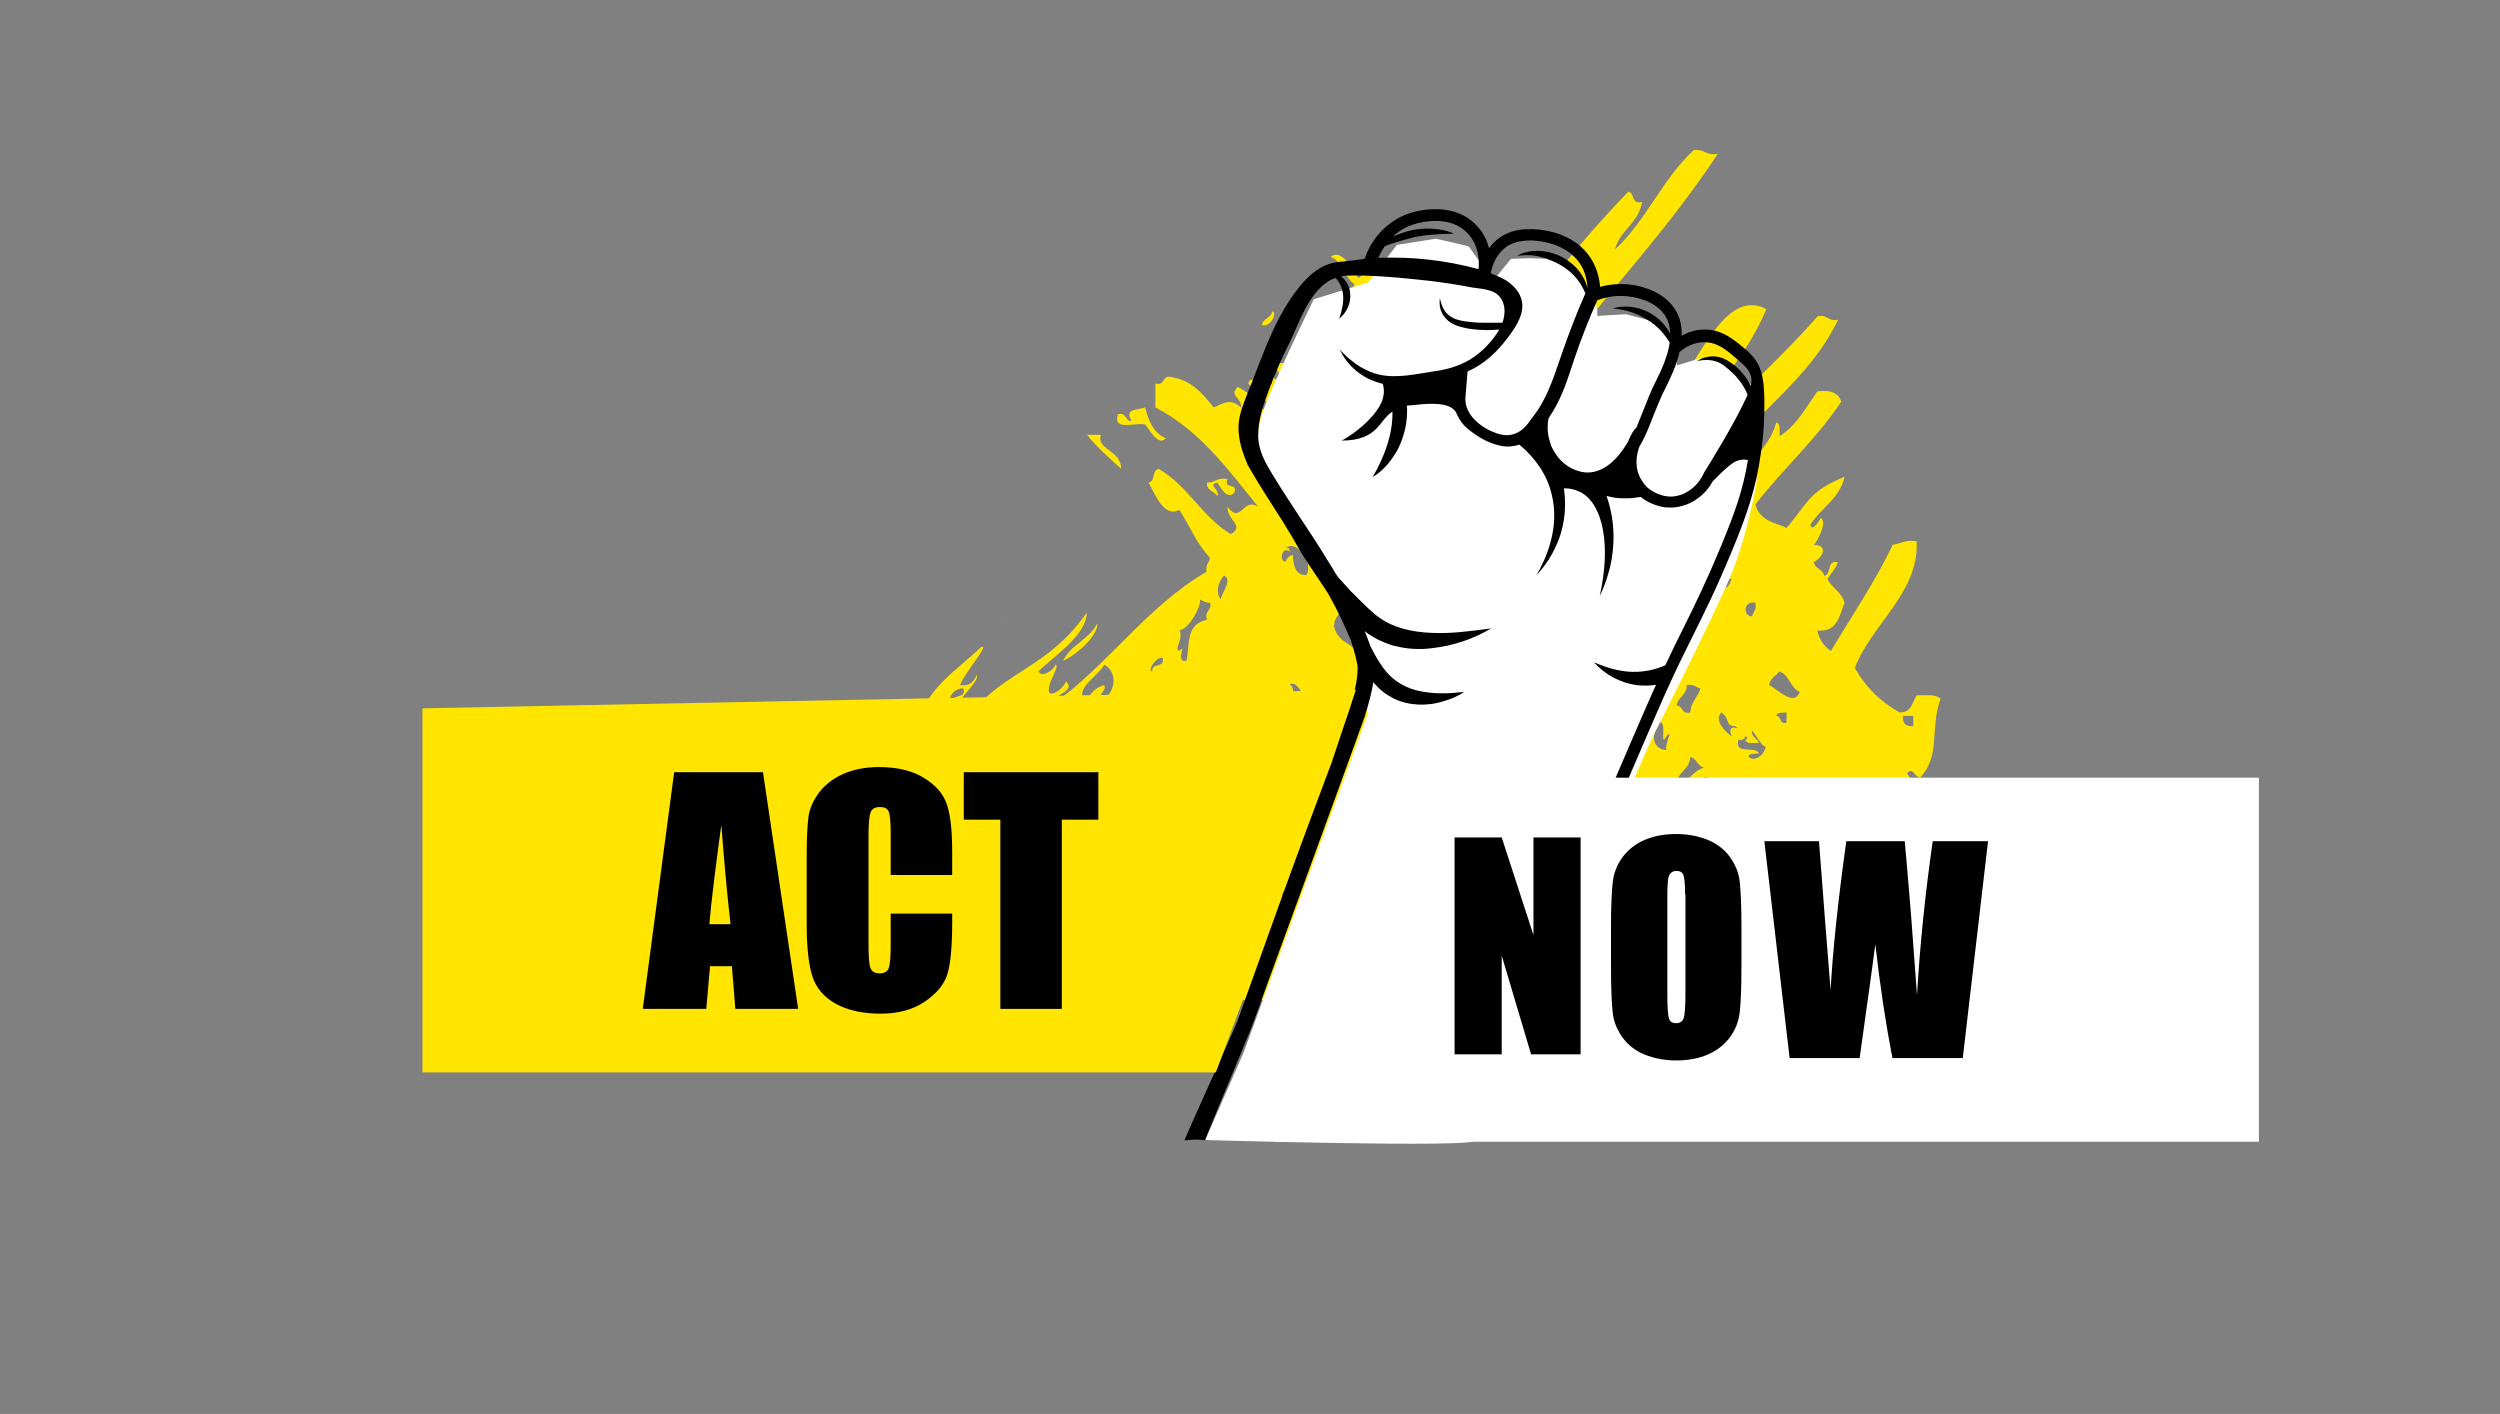 <?xml version="1.0" encoding="utf-8"?>
<!-- Generator: Adobe Illustrator 25.2.2, SVG Export Plug-In . SVG Version: 6.00 Build 0)  -->
<svg version="1.1" id="Layer_1" xmlns="http://www.w3.org/2000/svg" xmlns:xlink="http://www.w3.org/1999/xlink" x="0px" y="0px"
	 viewBox="0 0 732 414" style="enable-background:new 0 0 732 414;" xml:space="preserve">
<rect x="0" y="0" width="732" height="414" fill="#808080" stroke="none"/>
<style type="text/css">
	.st0{fill-rule:evenodd;clip-rule:evenodd;fill:#FFE500;}
	.st1{fill-rule:evenodd;clip-rule:evenodd;fill:#FFFFFF;}
	.st2{fill:#FFE500;}
	.st3{fill:none;stroke:#000000;stroke-miterlimit:10;}
	.st4{fill:#FFFFFF;}
</style>
<g>
	<path class="st0" d="M437.7,91.2c2.1-0.5,1.9,1.4,2,3c-0.8-0.2-1-1-2-1C437.7,92.5,437.7,91.8,437.7,91.2z"/>
	<path class="st0" d="M335.3,119.3c1,4,2.5,7.5,6,9c-2,2.6-4.7-2.5-6-4c-3-0.7-9.5,2.1-8-3c2.7-0.7,2,2,4,2
		C329.3,119.6,332.4,120.2,335.3,119.3z"/>
	<path class="st0" d="M397.6,77.1c0.2,0,0.4,0,0.6,0C398,77,397.8,77,397.6,77.1z M562.2,227.7c6.1-6.4,2.8-14.3,6-23.1
		c-1.3-1.4-4.4-1-7-1c-1.3,2.1-1.6,5.1-5,5c-5.6-3.1-10-7.5-13.1-13c4.9-13,18.8-21.9,18.1-37.1c-3.2-0.6-4.7,0.7-7,1
		c-5.3,11.1-12,20.8-18.1,31.1c-2-1.3-3.4-3.3-4-6c5.9,0.6,6.4-4.3,8-8c-0.8-3.2-3.7-4.4-5-7c0.9-1.8,2.4-2.9,3-5
		c-3.4-0.7-1.7,3.7-4,4c-0.3-2-2.7-2-3-4c3.6-2.2,3.5-5.2,0-5c1.2-1.5,4-6.7,2-8c-0.3,0.9-2.7,4.4-3,2c3.1-4.9,8.5-7.5,10-14
		c-10.7,4.4-10.6,7.6-17.1,15.1c-0.4-1.2-7.8-1.3-9-7c8-10.4,17.8-19,25.1-30.1c-0.8-2.6-3.2-3.5-7-3c-3.3,4.7-6.1,10-11,13.1
		c-0.2-1.5,0.4-3.7-1-4c-2.2,7.9-8.6,11.5-12,18.1c-2-1.7-4.7-2.7-5-6c10.9-14.9,26.8-24.8,35.1-42.2c-3.1,0.7-3-1.7-6-1
		c-13.7,15.7-30.2,28.7-42.1,46.2c0-1.3-1.8-0.9-2-2c2.7-4.7,11.6-11.8,13-17.1c-3.9,3.2-8.4,11-12,11c9.4-13.4,21.4-24.1,28.1-40.2
		c-14.9-7.7-22.5,26.2-33.1,28.1c-0.6,3.8-2.7,6.7-3,8c-4.9-2.7-0.4-3-6-3c1.1-1.6,6-4.6,3-7c-1.7,2-2.7,4.7-6,5
		c-3.4-2.1,0.5-3.8-1-5c-0.9,3.4-1.9,0.5-5,1c-0.7-7-7.2-8.2-9-14.1C472.4,84,489.2,66,503,45c-3.1,0.7-3.8-1.1-6.2-1.1
		c-0.3,0-0.5,0-0.9,0.1c-9.1,8.3-14,20.8-23.1,29.1c1.6-5.8,7-7.7,8-14c-3.2,0.9-2.1-2.6-4-3c-5.2,5.3-17.8,19.1-23.1,27.1
		c-3.8,5.7-4.3,13.4-12,6c1.2-6.6-5.5-2.7-3-7c-2.9,3.3-7.2-4.8-6-2c4.2,6.1,9.4,9.6,11,16.1c-2.3,0.3-1.1-2.9-3-3
		c-2.1,4,0.5,4.6,2,5c-0.9,2.5-2.3,4.4-6,4c-2.3-3.8-6-11.4-10-10c4.9,4.4,7.3,6.5,11,13c-3.5,5.7-6.9,6.7-11,1
		c-0.6-2.7,4.5-4.7,2-6c-1.3,1.7-2.1,4-5,4c-2.4-7.3-13.3-8.1-11-17.1c-7,2.5-10.1-9.4-14.5-10c1,0.6,0.8,4.6-0.6,4
		c-1.6-2.4-4.8-8.6-8-6c3.6,1.4,4,6.1,7,8c-3.8,9.2-12.5,10.6-16.1,18.1c1.5,3.6,5.3,4.7,6,9c-1.4,0.6-0.1,3.9-2,4
		c1.8-6.5-7.8-1.5-6-8h-5c-0.4,2.4,1.8,2.2,1,5c-2.3,0.3-1.1-2.9-3-3c-2,2,0.4,2,1,4c-1.5,0.5-2.5,1.5-4,2c-0.3-0.9-2-5.1-3-2
		c3.8,4.6,9.4,7.3,11,14c-5.5-3.5-8-10.1-14.1-13c-2.7,2.6,1.2,3,1,6c-3.1-2.6-4.7-1.5-8,0c-3.3-4-6.5-8.2-13.1-9c-2,0-1.3,2.7-4,2
		v7c13,6.7,21.3,18.2,30.1,29.1c-4.5-3-4.9,5.3-9,0c-0.1,4,5.2,5.5,1,8c-8.4-5-12.6-14.2-21.1-19.1c-2.1,0.3-0.9,3.7-3,4
		c1.9,3.4,4.5,10.4,9,8c3.6,5.5,4.4,8.8,9,14.1c-0.3,1.4-1.4,1.9-1,4c-17.7,10.3-29.1,27.6-45.2,38.9c0.1-3.1,7.2-3.9,4-6.8
		c-0.4,1.7-4.3,4.9-5,3c-0.3-3,3.3-7.3,2-8c-0.3,1.5-4.2,4.3-5,2c5-4.7,14.1-10.7,14.1-17.1c-13.5,19.5-30.5,17.4-38.1,38.1
		c4.6-3.4,5.1-11,11-13c-2.8,6.2-8.5,9.6-10,17.1c5.8-2.2,5-11,11-13c0.3,2.7,2.6,3.4,5,4c1.1-2.6,3.1-4.3,6-5
		c-4.5,4.2-9.4,13.3-14,14c0.9-4.1,6.1-5.8,4-10c-10.9,10.6-1.5,19.9,8,25.1c2.1-1.4,8.4-9.5,13-8c-4.2,2.5-8.2,5.2-10,10
		c3.5,4.5,10.5,8,15.1,14c-2.2,6.3,6.5,11.1,12.1,10c0.3,2.3-2.9,1.1-3,3c5.7,2,12.2,3.2,12.1,11c-3.5,4.6-9.1,10.3-9.2,16.1h26
		c-0.1-1,0-2,0.3-3c2.7-0.7,2,2,4,2c-0.3,0.4-0.6,0.7-0.8,1h20.6c3.1-3.8,6.5-7,9.4-5c1.2-1.5,0.9-4.5,4-4c-1.1,3.5-3.4,6.8-7,5
		c-0.5,0.9-1.5,2.3-2.7,4h24.8c1.8-1.8,3.5-3.5,5-5c0.9,1.9,2.1,3.5,3.4,5h17.1c0.8-1,2.6-1.9,2.6-3c2,0.9,0,1.8-1.2,3h18.9
		c0.2-0.3,0.3-0.7,0.4-1c1.5-0.1,2.5,0.3,3.3,1h81.4c3.1-5,5.5-10.1,9.7-13.1c-0.3,1.8-5.3,3.9-2,6c6.3-3.7,14.1-15.7,12-21.1
		c-0.9,2.8-2.9,4.5-7,4c-0.6-7.4-8.3-7.8-9-15.1c3.8-0.2,5.1-2.9,7-5c-4.1,2.3-5.8-1.7-7-5c1.9-2.1,3.6-4.5,7-5c1.4,0.3,1.1,2.2,2,3
		c11.7,2.7,8-10.8,5-15.1C560.2,224.6,560.2,227.1,562.2,227.7z M299.2,219.6C297.1,216.4,304.2,214.8,299.2,219.6L299.2,219.6z
		 M301.2,222.6C297.7,217.9,306.3,218.6,301.2,222.6L301.2,222.6z M305.8,208c0-1.3-1.6-3.1-0.5-3.5c1.5,0.1,0.9,2.2,2.6,2.1
		C307.2,207.1,306.5,207.6,305.8,208z M323.3,204.6c-3-0.7,1-2.2,0-4c-2.6,0.8-4.3,2.4-5,5c-4.6-3.7,3.4-7.5,5-11
		C327.2,196.7,326.7,202.3,323.3,204.6z M337.4,196.6c-1.6-0.1,1-4.3,3-4C341.2,195.8,337.1,193.9,337.4,196.6z M344.4,216.6
		c-0.8-0.2-1-1-2-1c0.2-0.8,1-1,1-2c0.8,0.2,1,1,2,1C345.2,215.4,344.4,215.6,344.4,216.6z M345.4,190.5c-1.9-0.1,1.2-3.4,0-6
		c2.5-0.1,6.3-6.7,6-9c0.8,0.5,1.6,1,3,1c0.4,2.4-1.8,2.2-1,5c-6.4,1.2-5,7.6-6,12C343.7,194,347.8,188,345.4,190.5z M350.4,292.9
		c-2.4-2.1,2.5-5.5,4-7C357,288.2,350,289.4,350.4,292.9z M357.4,175.5c-1.4-2-1-4.7,1-7C361,169.8,357.7,173.6,357.4,175.5z
		 M361.4,244.7c0.1-2.6,1.5-3.9,4-4C365,243,363.7,244.3,361.4,244.7z M366.5,239.7c-2.2,0.5-1.4-1.9-3-2
		C363.9,235.2,367.3,237.6,366.5,239.7z M377.5,161.4c0.2-0.9-0.4-1-1-1c3.4-2.5,8.2,4.7,6,8c-3.3,0-3.8-2.8-4-6
		c-0.9,0.4-1.8,0.9-2,2C374.6,164.8,375,159.9,377.5,161.4z M377.5,133.3c0.8,1.6,3.2,1.5,3,4C379,136.5,377.3,135.8,377.5,133.3z
		 M374.5,226.7c3.4,0.9,0.9,2.2,0,4C371.5,230,375.5,228.5,374.5,226.7z M376.5,262.8c-3.1-1,1.2-2.7,1-4
		C380.6,259.8,376.4,261.5,376.5,262.8z M377.5,253.8c-2.5-0.4-0.1-3.9,2-3C379.2,252.1,377.7,252.3,377.5,253.8z M375.5,233.7
		c0.1-2.6,1.5-3.9,4-4c-1.7,3.8,0.6,1.6,1,5C377.4,235.8,377.9,235.2,375.5,233.7z M379.5,209.6c-1.9,2.2-5.6-2.3-6-5
		c1.4-1,4.8-4.1,4,1c1.6,0.5,1.6-5.5,0-5c2.4-2.3,5.1,5.7,5,4C386.9,209,373.5,207.7,379.5,209.6z M384.5,134.3
		c-4.2-1.2-6.3-4.4-7-9c0.8-0.2,1,0.4,1,1C381,126.6,387.5,128.8,384.5,134.3z M543.1,233.7c-1.3-0.4-1.6-1.8-3-2
		C540.5,229.2,544,231.6,543.1,233.7z M534.1,233.7c2.1,1.2,3.9,2.8,6,4c0.7,4.3-1.2,6.2-3,8c-2.6-1.4-4-4-7-5
		C529.9,236.8,534.7,238,534.1,233.7z M514,176.5c0.4,2.1-0.7,2.7-1,4C510.1,180.3,510.6,175.7,514,176.5z M507,169.4
		c-1.9,7.3-7.7-1.4-9-4C502.4,162,501.5,170.8,507,169.4z M499,141.3c2.7,1.5,4.5,3.9,3,7c-2.9-0.8-5.1-2.3-6-5
		C496.8,142.5,498.7,142.8,499,141.3z M493.9,200.6c2.1-0.4,2.7,0.7,4,1c-0.8,2.5-2.8,4-3,7c-2.7,0.7-2-2-4-2
		C491.3,204,493.9,203.6,493.9,200.6z M487.9,192.5c2.6,0.1,2,3.4,2,6c-1.8-0.9-1.7-3.7-4-4C486.2,193.5,487.9,193.9,487.9,192.5z
		 M480.9,145.4C486.8,146.7,477.3,150.1,480.9,145.4L480.9,145.4z M480.9,209.6c-1.7-0.4-1.9,0.8-2,2c-2.6-0.1-2.4-3.7-1-5
		C480.1,206.4,481.1,207.4,480.9,209.6z M481.9,213.6c-0.9-0.2-0.9,0.4-1,1c-1.2-0.2-0.9-1.8-1-3
		C481.6,211.2,481.8,212.4,481.9,213.6z M477.9,203.6c-0.4,1.6-3.2,0.9-2,4c-2.4,0.4-2.2-1.8-5-1c0.8-2.8-1.4-2.6-1-5
		C473.8,197.9,473.8,204.3,477.9,203.6z M470.9,220.6c-2.9-3.1-6.8-5.2-8-10c4.3,4.4,11.3,6.1,12.1,14c-4,0.3-2.1-5.2-4-7
		C469.4,218.1,471.3,218.9,470.9,220.6z M467.8,230.7c-3.2-0.1-2.2-4.5-4-6C465,223.4,470.3,227.7,467.8,230.7z M468.9,134.3
		c1.8,0.1,2.1-1.2,4-1c0.1,1.8-1.2,2.1-1,4c-1.6,0.3-1.7-1-3-1V134.3z M462.8,124.3c3.1-0.7,1.9,2.8,5,2c-0.6,2.4-1.3,4.7-4,5
		C463.1,129.1,460.8,126.3,462.8,124.3z M462.8,145.4c-0.4-2.1,0.7-2.7,1-4c-4,1.7-8.5-1.3-9-6c2.7,2.7,2.5-2.6,6-2
		C461.6,136.8,470.7,142.7,462.8,145.4z M453.8,161.4c-2.8-0.8-2.6,1.4-5,1c0.2-1.7-5.7-4-1-4v2c2.3-0.3,2.2-3.1,4-4
		c0.3-2-2.9,0.2-3,1c-2.4-0.3,1.2-2.7,1-4c1.9,2,3.7,0.3,6,0C454.9,155.8,453.5,157.7,453.8,161.4z M448.8,210.6
		c-2.6-1.3-3.1-3.3-2-6C449.1,205.1,450.9,208.5,448.8,210.6z M445.8,156.4c-5.4,0.5-3.4-2.5-3-6c1.2,0.3,6.2-0.2,3-1
		c-0.4-1.7,3.7,0.1,4,1C449.8,153.4,444.6,150.3,445.8,156.4z M438.7,169.4c-1.3,0.1,2.4-5.7,4-3
		C441.8,167.8,440.1,168.4,438.7,169.4z M440.7,169.4C446.6,170.8,437.1,174.2,440.7,169.4L440.7,169.4z M425.7,251.8
		c2.1-3.7,4.5-4.7,8-3c-1.2,1.5-0.9,4.5-4,4C432.3,248.3,428.6,251.3,425.7,251.8z M427.7,184.5c0.8-0.2,0.9,0.4,1,1
		c2.7,1.9-2.3-1.4-2,2c-1.2-0.2-0.9-1.8-1-3C426.6,185.1,427.5,185.7,427.7,184.5z M425.7,174.5c0.9-1.5,1.5-3.2,4-3
		C429.1,173.4,429.5,176.9,425.7,174.5z M431.7,181.5c-0.3-2.3,2.9-1.1,3-3C437.3,179.5,433.6,184.6,431.7,181.5z M434.7,166.4
		c0.2-1.2-0.2-1.8-1-2c0.8-0.8,3.5-0.7,5,0C438.5,166.2,437,166.7,434.7,166.4z M437.7,183.5c2.5,0.2,0.3,3.4,0,4
		C434.7,186.9,438.7,185.4,437.7,183.5z M443.8,117.3c3.2-0.9,2.1,2.6,4,3c2.7-0.9-0.8-3.7-2-4c1-3.1,2.7,1.2,4,1
		c-1.6-3.5-2.3-4.7,1-7c4.3-0.2,4.1,3.3,8,1c0.1,5.7,4.6,9.7,2,15.1c-4.5-1.5-5.5-6.5-10-8c4.1,4.9,9.1,10.4,3,16.1
		C452.6,130.3,437.8,125.3,443.8,117.3z M444.8,141.3c-0.9,2.7-2.2-2.3-4-2C442.2,136,443.6,141,444.8,141.3z M431.7,130.3
		c3.6,1.4,7.3,2.8,8,7c-7-5,3.3,8.4,4,8c0,4.5-5.3-2.2-4,5C431.2,146.9,421.4,138.6,431.7,130.3z M432.7,157.4c-0.7,1-2.3,1-2,3
		c-4.2-3.1-8.5-6.2-11-11c4,0,3.3,4.7,6,6c3-0.7-1-2.1,0-4C429.5,151.9,428.9,156.9,432.7,157.4z M421.7,170.5
		c-4-5-10.2-7.8-12.1-15.1c1.2,0.2,1.8-0.2,2-1c4.8,3.9,8.4,9,13.1,13C424.6,169.3,421.4,168.1,421.7,170.5z M418.7,211.6
		c-3.5-1.9-7.9-2.8-8-8h4c0.1,1.8-1.2,2.1-1,4c1.8,0.1,2.1-1.2,4-1c1.4,1.3,0.4,4.9,3,5c0.2,0.9-0.4,0.9-1,1c-0.9-0.2-0.9,0.4-1,1
		C417.2,213.2,418.8,212.7,418.7,211.6z M397.6,140.3c4.4-0.7,2.3,5,7,4c-0.1,2.5-1.5,3.9-4,4c-2.4-1.7-1-6.4-5-4
		C396.1,142.9,397.1,141.8,397.6,140.3z M392.6,135.3c2.7,0.6,3.9,2.8,4,6C392,141.7,391.4,138.1,392.6,135.3z M398.6,122.3
		c3.7,6,11.2,8.2,13.1,16.1C405.8,135.4,399.3,129,398.6,122.3z M411.6,162.4c-1.6,3.1-3.2-2.1-5-2
		C408.2,157.3,409.8,162.5,411.6,162.4z M406.6,99.2c4.7,1.4,9.9,2.2,11,7c-4.2,0.6,6.3,10.5,9,14.1c-2.1,3.6-6.1,5.3-7,10
		c-3.1-0.3-5.9-6.1-4-8c-0.2-2.6-1.7,1.4-4,0c-1.6-5.5-5-5.8-5-11c4.3-0.3,0.9-1,4-4c-0.9-1.1-2.2-0.7-4,0c0,1,1.2,0.8,2,1
		c-0.6,2-5.1,0.3-4,4c-1.8-0.9-3.1-2.2-4-4C401.2,103.8,405.8,103.4,406.6,99.2z M395.6,86.1c2,1.5-2,5.3-3,7c6,0.1,4.7-6.4,10-2
		c-1.3,4.7-6.5,5.5-8,10c-2.5-0.8-3.2-3.5-5-5C390.4,91.7,394.3,90.2,395.6,86.1z M389.6,117.3c4.2-1.3,6-0.1,7,4
		c-0.8,0.9-2.8,0.6-3,2C392.5,121,388.7,121.4,389.6,117.3z M392.6,216.6c-0.2,1.1-1,0.6-1,0c-1.4,0.6-2.4,1.6-3,3
		c-2.5-2,2.6-4.7,3-7C396.2,213.3,390,215.9,392.6,216.6z M396.6,191.5c0.2-3.7-4.3-2.2-6-8c0-3.1,2.1-3.9,3-6c1.5,4.5,9.6,7.8,8,12
		c-1.8,2.4,0.8-1.1-1-2C398.6,188.2,398.3,190.6,396.6,191.5z M402.6,225.7c-1,2.7-2.7,4.6-4,7C396,230.4,400.3,226.4,402.6,225.7z
		 M405.6,259.8c-1,0-0.8-1.2-1-2c-2.6-0.3-0.8,3.9-4,3c0.2-1.2-0.2-1.8-1-2c0-3,2.6-3.4,3-6C403.2,255.5,407.6,257.5,405.6,259.8z
		 M404.6,252.8c1.3,0.3,1.6,1.8,3,2C407.2,257.3,403.7,254.8,404.6,252.8z M406.6,202.6c-2.7,0.7-2-2-4-2c2.8-0.9,2.4-5,6-5
		C409.8,199.7,406.5,199.5,406.6,202.6z M403.6,163.4c4,0,8.8,7.9,12,12C410.5,172.5,408,167.1,403.6,163.4z M415.6,248.7
		c-2-2.7,1.6-2.9-4-2c-0.4-1.7-3-6.2-1-7c1.7-2.4-0.1,0.4,0,2c4.1-0.2,4.3-6.3,7.7-2.4c-1-1.5-0.9-4.4,0.4-5.6c1.7,1.6,2.9,3.8,4,6
		c0.9-0.5,1.8-0.9,2-2c2.8,0.2,0.4,5.7,4,5c-0.8,2.1-4.1,3.9-6,2c-0.7-2.7,2-2,2-4c-2.5-1.3-2.4,4.7-4,1
		C420.8,243.6,417.1,245.6,415.6,248.7z M422.7,249.8v-3C425.6,245.3,425.6,251.2,422.7,249.8z M424.7,251.8c-0.4,1.3-1.8,1.6-2,3
		c-1.2-0.2-0.9-1.8-1-3H424.7z M421.7,245.7c0.4,1.7-0.8,1.9-2,2c2.8,1.4,1.2,2.5,0,5C419.2,252.7,416.7,245.2,421.7,245.7z
		 M433.7,292.9c-7.5-1.8-10.8-7.9-14.1-14.1c2.1-0.4,2.7,0.7,4,1c-0.4-0.9-0.9-1.8-2-2c1.9-1.4,3-3.7,4-6c0.9,0.8,2.3,1.1,4,1
		c-0.5,3.6,6.4,5,3,8c0,2.4,2.7-0.4,2-2c2.1,1.2,2.8,3.9,5,5C438.5,287.6,434.2,288.4,433.7,292.9z M448.8,269.8
		c-3.8-2.2-5.4-6.6-9-9c0.8,0.9-0.6,10.9,3,8c1.2,0.2,0.8,1.8,1,3c-0.8-0.2-1,0.4-1,1c-3.8-1.9-4.8-6.6-10-7c0.1-2.6,1.5-3.9,4-4
		c-0.7,2.7,2.1,1.9,3,3c0.2-2.5-1.5-3.1-3-4c1.5-1.8,3.2-3.5,4-6c0.8,0.5,1.6,1,3,1c-2.3,7,3.6,2.2,3,10c2-0.6,2-3,4-1
		C452.2,268.6,448,266.7,448.8,269.8z M453.8,203.6c-2-0.7-2.7-2.7-3-5c2.7,0.3,3.5,2.5,6,3C456.6,203,453.8,201.9,453.8,203.6z
		 M459.8,221.6c-1.5-0.9-3.2-1.5-3-4h3V221.6z M461.8,191.5c-1.6-1.5-5.4,1.2-5-4c0.9,0.5,1.8,0.9,2,2c1-0.7,1-2.3,3-2V191.5z
		 M467.8,288.9c-2-3-7-5-5-9C464.9,282.3,469.7,285.8,467.8,288.9z M466.8,239.7c1.1-4.1,3.1,1.1,6,1
		C471,244.1,469.3,239,466.8,239.7z M472.9,237.7c-0.7-3.1-0.7-1.9,0-5c3.2-0.5,2.7,2.7,5,3C477.7,237.9,475.4,237.9,472.9,237.7z
		 M478.9,248.7c4.8-0.6,3.2,5.2,4,6C481,257.4,476.4,250.6,478.9,248.7z M479.9,192.5c3.4,2,5.2-3.4,3-1c-3.8-2,3.5-2.9,4-1
		c-0.6,2.4-4.4,1.7-3,6C481.4,196.4,480,195.1,479.9,192.5z M485.9,211.6c2.3-0.8,0,7.8,2,4c2.2-2.4-0.5,2.1,0,4
		C483.2,219.3,483.7,214.1,485.9,211.6z M487.9,286.9c-0.6-2.2,1.9-1.4,2-3C492.4,284.3,490,287.8,487.9,286.9z M490.9,230.7
		c-0.4-4.8,3.8-4.9,4-9c2,0.3,2,2.7,4,3C494.3,226.7,494.5,229.1,490.9,230.7z M500,230.7c3.1,2.2,2.3,2.3,3,6c-2-1-1.6-4.4-5-4
		c-0.2,2.5,2.2,2.4,3,4c-1,1.9-4-2.6-6-3c0.6-2.7,4.2-2.5,4-6c2.2-0.6,1.4,1.9,3,2c1,0,0.8-1.2,1-2
		C505.7,228.6,502.5,231.7,500,230.7z M507,215.6c-1.9-1.5-5.2-4.5-3-7c2.7,1.8,1,4,4,4C510.7,214.5,505.3,210.9,507,215.6z
		 M511,246.7c2.9,0.4,4.6,2.1,5,5C513.1,251.3,511.5,249.6,511,246.7z M512,221.6c0.2-1.2,1.8-0.8,3-1c-0.9-2.4-7.3,0.6-6-4
		c1.2,0.2,1.8-0.2,2-1c1.1,0.2,0.5,1,0,1c0.3,1.4,2.5,0.8,4,1c-0.3-1.3-1.8-1.6-2-3c-0.6-2.7,2.8,4.4,4,4
		C516.6,221.2,513.6,223.2,512,221.6z M521,196.6c3,1,3.2,4.9,6,6c-1.8,4.5-6.6-0.9-9-2C518.3,198.5,520,197.9,521,196.6z
		 M523.1,211.6c-2.2,0.6-1.4-1.9-3-2c0.2-1.2,1.8-0.8,3-1V211.6z M524.1,233.7c0.8-0.9,1.1-2.3,1-4c1.4-0.4,3.5,1.7,3.7,1.8
		c0-0.1-0.2-0.3-0.7-0.8c3-1.7,2.8,3.1,1,6C525.3,237.8,527.5,232.9,524.1,233.7z M525.1,273.8c4.7-0.6,11.9,4.8,14.1,10
		C534.8,287.6,530.5,275.4,525.1,273.8z M547.1,275.9c-2,4.5-7.8,8.5-9,1c4.6-0.5,3.8-4.3,3-8C543.9,270.4,546.6,272.1,547.1,275.9z
		 M546.1,249.8c-0.4,1.2-1.3,2.1-3,2C542.7,249.6,544.6,249.8,546.1,249.8z M557.2,209.6h3v3C558,212.8,557,211.8,557.2,209.6z"/>
	<path class="st0" d="M311.3,193.5c2.2-4.8,7.7-6.3,10-11C321.6,185.9,315.6,191.5,311.3,193.5z"/>
	<path class="st0" d="M386.5,83.1c2.7-1.2-2.5,2.4-3,3C378.4,92.5,380.3,89.5,386.5,83.1z"/>
	<path class="st0" d="M372.5,91.2c1.7,0.2-0.5,4.8-3,4C369.8,93.1,372.2,93.2,372.5,91.2z"/>
	<path class="st0" d="M318.3,127.3c1.3,0,2.7,0,4,0c-1.2,4.6,5.8,4.2,6,10C324.9,134.1,321.2,131.1,318.3,127.3z"/>
	<path class="st0" d="M359.4,140.3c-1.2,3.2,3.2,0.8,2,4c-2.1,2.1-3.8-1.3-5-3c-3,0.7,1,2.1,0,4c-0.8-1.6-3.2-1.5-3-4
		C355.8,141.4,356.4,139.6,359.4,140.3z"/>
	<path class="st0" d="M294.2,181.5C298.6,176.3,290.5,185.8,294.2,181.5L294.2,181.5z"/>
	<path class="st0" d="M290.2,184.5C286.8,182.4,296,188.1,290.2,184.5L290.2,184.5z"/>
	<path class="st0" d="M281.1,200.6c1.1-3.3,9.4-12.9,6-11c-6.6,6.4-14.9,11.2-18.1,21.1c0.5,1.5,1.5,2.5,2,4c3.2,0.6,3.1-1.9,5,0
		c0.6-7.2,11.2-14.7,10-17.1C285.2,199.3,284.3,201,281.1,200.6z M279.1,205.6c-2.5-1,0.8-4.4,3-4
		C283,204.8,278.8,202.9,279.1,205.6z"/>
	<path class="st0" d="M555.2,260.8c3,0.9-2.3,1.5-1,4c-1.4-0.3-0.8-2.5-1-4C554.1,261.4,555,262,555.2,260.8z"/>
</g>
<path class="st1" d="M352.9,333.8l11.3-25.8l36.1-98.5c0,0,0-13.3-1.3-19.9c-1.3-6.6-30.5-49.8-30.5-49.8s-2.8-9.9,2.4-22.3
	s13.8-29.9,13.8-29.9l15.9-4.9l8.4-11l11.4-1.8c0,0,9.6,2.1,9.7,2.3c0.1,0.3,5.9,8.1,5.9,8.1l0.6,2.6l5.8-7.1l5.5-0.2l4.9,0.2
	l7.1,2.6l5.2,5.8c0,0,2.6,5.8,2.6,6.5c0,0.6,0,1.8,0,1.8l8.4-0.5l9.7,2.6c0,0,3.1,4.6,3.8,5.2c0.7,0.6,1.4,5.2,1.4,5.2v2l6.5-2
	c0,0,5.8,0,6.5,0c0.6,0,3.9,3.9,3.9,3.9l5.8,4.5c0,0,1.9,5.8,1.9,6.5c0,0.6-1.3,21.4-1.3,21.4s-2.6,15.6-7.8,27.9
	c-5.2,12.3-22.7,46.8-22.7,46.8s-51.4,116-52,118C431.4,336.1,352.9,333.8,352.9,333.8z"/>
<path d="M516.6,116.5c-0.2-5.9-0.6-10.1-5.4-14.1c-3.4-2.9-7-6-12.2-5.9c-2.6,0-4.8,0.8-6.6,1.8c0-0.1,0-0.2,0-0.3
	c0.2-9.5-7.8-13.8-15.3-14.7c-2.8-0.3-5.8-0.1-8.6,0.7c-0.2-2.8-1-5.4-2.3-7.7c-5.4-9.3-17-9.2-18.3-9.2c-1.9,0-5.1,0.1-8.4,2.2
	c-1.5,1-2.6,2.1-3.5,3.4c-0.6-2.2-1.6-4.5-3.5-6.5c-6.7-7.4-17.4-4.5-19.4-3.9c-5.8,1.8-9.3,5.9-10.5,7.6c-1.3,1.8-2.3,3.7-3,5.8
	c-0.1,0.3-7.1,0.9-7.8,1c-4.8,0.6-8.2,3.5-11.2,7.1c-4.4,5.4-7.5,11.7-10.1,18.1c-1.3,3.2-2.6,6.5-3.8,9.7
	c-1.3,3.4-2.9,6.8-3.7,10.3c-0.4,1.9-0.5,3.8-0.2,5.7c0.3,2.8,1.3,5.6,2.4,8.2l0.1,0.3c2,3.4,4,6.8,6.1,10c1.2,1.9,2.3,3.7,3.5,5.5
	c0.7,1,1.3,2.1,1.9,3.1c0.5,0.7,0.9,1.5,1.4,2.3c0.6,1,1.2,2.1,1.8,3.1c1.7,3,3.6,5.8,5.5,8.6c1,1.5,2,3,3,4.5
	c0.2,0.3,0.4,0.7,0.6,1c2.4,4.3,4.6,8.8,6.5,13.5c0.8,2.4,1.5,4.9,1.9,7.4c0,0.1,0,0.2,0,0.3c0.1,4.1-1.3,8.5-2.5,12.5
	c-3.7,10.4-29.2,81.2-32.7,91.1c-1,2.7-14.5,32.2-15.5,34.9c0.6,0,4.2-0.5,6,0c1.1-3.1,12.9-30.9,14-34c3.5-9.8,29.2-79.9,32.9-90.4
	l0-0.1c0.9-2.9,1.9-6.2,2.4-9.7c0.1,0.1,0.1,0.2,0.2,0.3c0.8,0.9,1.7,1.8,2.7,2.6c1,0.8,2.1,1.4,3.2,2c2.3,1.1,4.8,1.6,7.2,1.7
	c2.4,0.1,4.8-0.2,7-0.9c2.2-0.6,4.4-1.5,6.3-2.8c-1.1,0.1-2.2,0.2-3.3,0.3c-1.1,0.1-2.2,0.1-3.3,0.1c-2.1,0-4.2-0.2-6.2-0.6
	c-4-0.8-7.4-2.7-9.9-5.6c-1.8-2.1-3.3-4.7-4.7-7.5c-0.1-0.3-0.2-0.5-0.3-0.8c-0.5-1.3-0.9-2.5-1.4-3.7c0.3,0.2,0.6,0.5,0.9,0.7
	c0.7,0.5,1.4,0.9,2.1,1.3c0.4,0.2,0.7,0.4,1.1,0.6l1.2,0.5c0.7,0.4,1.6,0.6,2.3,0.9c0.8,0.3,1.6,0.4,2.4,0.6
	c3.2,0.7,6.4,0.8,9.6,0.4c6.3-0.7,12.2-2.7,17.4-5.8c-6,0.8-11.9,1.6-17.5,1.3c-2.8-0.1-5.6-0.5-8.2-1.2c-2.6-0.7-5-1.8-7.1-3.3
	c-1-0.7-2.1-1.7-3.1-2.6c-1-1-2.1-2-3.1-3c-0.7-0.7-1.3-1.4-2-2c-1.3-1.4-2.5-2.8-3.8-4.2c-0.1-0.1-0.1-0.1-0.1-0.2
	c-0.2-0.2-0.4-0.5-0.5-0.7c0,0,0-0.1-0.1-0.1c-0.6-1.1-1.3-2.2-2-3.3c-2.7-4.5-5.6-8.9-8.6-13.4c-2.6-4-5.2-7.9-7.7-12
	c-2.3-3.8-4.4-7.3-4.4-11.9c0-4.6,1.6-9.1,3.2-13.4c1.7-4.6,3.7-9.1,5.9-13.5c2.9-5.9,5.5-14.4,11.4-18.1c0.7-0.5,1.5-0.8,2.2-1
	c0.3,0.4,0.6,0.8,0.9,1.2c0.6,1,1,2.1,1.2,3.3c0.1,0.6,0.1,1.2,0.1,1.8c0,0.6-0.1,1.2-0.2,1.8c-0.2,1.2-0.5,2.5-1,3.8
	c1.1-0.8,2-2,2.6-3.4c0.3-0.7,0.5-1.4,0.6-2.1c0.1-0.7,0.1-1.5,0-2.3c-0.2-1.5-0.9-2.9-2-4c-0.2-0.2-0.4-0.4-0.6-0.6
	c2.3-0.4,4.8-0.2,7.1-0.2c6.5,0.2,13,0.9,19.4,1.6c3.3,0.4,6.5,0.9,9.9,1.5c0.1,0,0.3,0,0.4,0.1c0.6,0.1,1.1,0.2,1.7,0.3
	c1,0.1,1.9,0.3,2.9,0.4c0.6,0.1,1.2,0.2,1.8,0.4c4.6,1.1,5.4,5.7,4,9.5c-1.9,0-3.9,0-5.8,0c-1.4,0-2.8-0.1-4.1-0.3
	c-1.4-0.1-2.7-0.4-3.9-0.8c-0.7-0.3-1.4-0.7-2-1.2c0,0-0.1-0.1-0.1-0.1c-0.2-0.2-0.5-0.4-0.7-0.7c-0.1-0.1-0.2-0.2-0.2-0.3
	c-0.8-1.1-1.2-2.4-1.5-3.8c-0.2,1.4-0.1,2.9,0.6,4.3c0.1,0.2,0.2,0.5,0.4,0.7c0.3,0.4,0.6,0.9,1,1.2c0.5,0.6,1.2,1,1.9,1.4
	c1.4,0.7,2.9,1,4.3,1.3c1.4,0.2,2.9,0.4,4.3,0.4c1.6,0.1,3.3,0,4.9-0.1c-2.4,4-6.1,7.7-10.3,9.7c-2.9,1.4-6.1,2.2-9.3,2.6
	c-3.4,0.5-6.6,1.2-9.9,1.3c-3.3,0.2-6.6-0.3-9.5-1.8c-0.3-0.2-0.7-0.3-1-0.5c0,0,0,0,0,0c-0.2-0.1-0.5-0.3-0.7-0.4
	c-2.3-1.4-4.4-3.2-6.1-5.2c0.5,0.6,0.9,1.2,1.4,1.8c-0.6-0.7-1.1-1.3-1.4-1.8c0.7,1.5,2.1,4,4.7,6.2c0.8,0.7,1.7,1.3,2.5,1.8
	c0.4,0.3,0.9,0.5,1.3,0.7c1.5,0.7,3,1.2,4.2,1.5c0.3,1.2,0.4,2.3,0.2,3.3c-0.2,1.4-0.7,2.7-2,4.5c-3.1,4.4-8.1,7.6-10.2,8.8
	c5.3,0,8.1-1.6,9.8-3.2c1.8-1.7,2.7-3.7,5-5.3c0,0,0,0,0,0c0.1,3.3-0.5,6.5-1.5,9.7c-1,3.2-2.5,6.4-4.3,9.5c3.2-1.9,5.6-4.9,7.4-8.2
	c1.7-3.4,2.7-7.2,2.7-11.1c0-0.6,0-1.1-0.1-1.6c0.3-0.1,0.6-0.1,1-0.1c3.3-0.3,11.9-1.7,13.6,2.4c0.8,1.9,2,3.5,3.7,4.8
	c3.1,2.5,6.2,4,9.1,4.6c1.3,0.3,2.6,0.3,3.8,0.1c0.6-0.1,1.2-0.2,1.7-0.4c0,0,0.1,0,0.1,0l0.1,0.1c4.4,3.7,7.9,8.5,9.3,14.3
	c2.6,10.2-1.9,19.4-4.4,23.8c1.9-2,5.2-6.1,7.1-12.2c1.7-5.7,1.3-10.6,0.9-13.2c0.2,0,0.3,0,0.5,0c1.1,0,2.1,0.2,2.9,0.5
	c0.5,0.2,1,0.4,1.5,0.6c6.7,3.6,8.9,15.8,5.6,30.4c1.7-3.5,4.4-10.3,4-19c-0.2-4.2-1.1-7.7-2-10.3c1.4,0.4,3.4,0.8,5.8,0.7
	c1.6,0,3-0.2,4.2-0.4c1.1,0.9,3.3,2.3,6.3,2.9c0.9,0.2,1.8,0.2,2.9,0.2c4.8-0.2,9.4-3.1,11.9-7.7c0.9-0.9,1.8-1.7,2.5-2.5
	c3.1-2.9,4.4-3.7,6.1-3.8c0.6-0.1,1.2,0,1.7,0.1c-1.4,8.6-3.9,15.6-7.8,25c-4.7,11.3-7.8,17.5-11.1,24.2c-1.7,3.3-3.3,6.7-5.3,10.9
	c-2.6,1.1-5.3,1.8-8.2,1.9c-4.1,0.2-8.4-0.9-12.7-2.8c3.1,3.5,7.5,6,12.5,6.7c1.9,0.2,3.8,0.2,5.7-0.1c-0.2,0.5-0.5,1-0.7,1.5
	c-3.2,7.1-34.9,80.4-40.8,97.9c-1.9,5.6-1.8,5.1-3.4,10.9c1.4-0.5,3.5-0.1,3.4,0c1.4-4.8,1.8-5,3.4-9.7
	c5.8-17.3,37.4-90.5,40.6-97.6c3.5-7.8,6.1-13,8.6-18c3.3-6.7,6.5-13,11.2-24.4c4.4-10.6,7-18.3,8.4-28.5
	C516.4,127.4,516.7,121.9,516.6,116.5z M403.6,75.5c0.5-1.2,1.1-2.3,1.9-3.4c0.9-0.4,1.8-0.7,2.7-1c1.9-0.6,3.8-1.1,5.7-1.6
	c1.9-0.4,3.8-0.7,5.8-0.8c2-0.2,4-0.2,6.1-0.3c-1.9-0.8-4-1.3-6.1-1.4c-2.1-0.2-4.2,0-6.3,0.4c-1.9,0.4-3.8,1.1-5.6,1.9
	c1.5-1.4,3.6-2.9,6.4-3.7c1.7-0.5,10.5-2.9,15.7,2.9c3,3.3,3.3,7.6,3,10.3C423.3,76.2,413.5,75.1,403.6,75.5z M441.7,127.4
	c-1,0.1-2.1-0.1-3.4-0.5c-2.1-0.7-4.3-1.9-6-3.5c-2.1-1.9-3.5-4.4-3.2-7.4l0.6-7.2l-0.1,0c0.1,0,0.2-0.1,0.2-0.1
	c4-1.7,7.5-4.7,10.3-8.1c2.5-3.1,6.1-7.6,5.6-11.8c-0.2-2-1.3-3.8-2.8-5.2c-0.9-0.9-2-1.6-3.2-2.2c-0.3-0.1-3.2-1.4-3.2-1.4
	c0.3-1.8,1.4-5.6,4.8-7.9c2.4-1.5,4.8-1.6,6.5-1.7c0.4,0,10.7-0.2,15.2,7.4c1.1,1.9,1.7,4.1,1.8,6.5c-0.3-1.1-0.7-2.2-1.3-3.2
	c-1.2-2.2-3.1-4-5.2-5.3c-2.1-1.3-4.5-2.1-7-2.3c-2.5-0.2-5,0.2-7.1,1.4c2.4-0.3,4.6-0.3,6.8,0.3c2.2,0.5,4.3,1.4,6.1,2.5
	c1.9,1.1,3.6,2.6,4.9,4.3c0.9,1.2,1.6,2.5,2.2,3.9c-2.5,5.6-4.7,11.4-6.7,17.1c-2.1,5.9-3.8,12-7.4,17.3c-0.7,0.9-1.3,1.9-2,2.7
	C446.5,125.5,444.4,127.2,441.7,127.4z M476.8,129.1c-1.9,3.4-4.9,7.3-8.9,8.7c-2.4,0.9-4.9,0.7-7.6-0.6c-1.6-0.8-3-1.9-4.1-3.3
	c-0.6-0.8-1.2-1.7-1.7-2.7c-0.3-0.5-0.5-1-0.6-1.6c-1-2.9-0.8-5.5-0.5-7.1c3.5-5.1,5.2-10.2,6.9-15.4c0.3-0.8,0.5-1.6,0.8-2.4
	c1.9-5.6,4.1-11.2,6.6-16.8c3-1.1,6.1-1.5,9.1-1.1c2.9,0.3,12.1,2.1,12.2,10.8c0,0-0.1-0.1-0.1-0.1c-1-1.9-2.5-3.6-4.3-4.9
	c-1.8-1.3-3.9-2.2-6-2.6c-2.1-0.4-4.4-0.3-6.4,0.3c2.1,0.2,4.1,0.6,6,1.3c1.9,0.7,3.6,1.6,5.2,2.7c1.6,1.1,3,2.5,4.2,4.1
	c0.4,0.6,0.9,1.2,1.3,1.9c-0.6,4.2-2.6,8.4-4.1,11.4c-1.4,2.7-2.5,5.6-3.6,8.4c-0.7,1.7-1.4,3.5-2.1,5.2
	C478.3,125.9,477.5,127.3,476.8,129.1z M512.6,113c-0.6-1.3-1.4-2.6-2.4-3.7c-0.8-1-1.8-1.9-2.7-2.6c-1-0.7-2.1-1.5-3.3-1.9
	c-2.5-0.9-5.3-0.4-7.3,0.9c2.4-0.5,4.8-0.4,6.7,0.6c1,0.5,1.8,1.2,2.7,2c0.9,0.8,1.7,1.5,2.4,2.4c1.3,1.5,2.3,3.1,3,4.9
	c-3.6,8.1-11.2,20.3-12.7,22.7l-0.1,0.2c-1.8,4-5.5,6.7-9.4,6.9c-4.2,0.1-7.2-2.7-7.3-2.8c-0.4-0.4-1.6-1.7-2.4-3.7
	c-1.1-2.9-0.6-5.9,0.2-8.1c0.6-1,1.1-2,1.5-2.8c1-2.1,1.9-4.4,2.7-6.5c1.1-2.7,2.2-5.5,3.5-8c1.4-2.8,3.2-6.5,4.1-10.6l0.1,0.1
	c1.5-1.3,4-2.8,7.1-2.8c3.9,0,6.6,2.3,9.8,5.1c2,1.7,3.3,2.9,3.8,4.7C513,111,512.8,112.1,512.6,113z"/>
<polygon class="st2" points="356,314 123.7,314 123.7,207.4 397,202 390,223 "/>
<path d="M223.4,226.1l10.3,69.3h-18.4l-1-12.5h-6.4l-1.1,12.5h-18.6l9.2-69.3H223.4z M213.9,270.6c-0.9-7.8-1.8-17.5-2.7-29.1
	c-1.8,13.3-3,23-3.5,29.1H213.9z"/>
<path d="M278.8,256.2h-18v-12c0-3.5-0.2-5.7-0.6-6.6c-0.4-0.9-1.2-1.3-2.5-1.3c-1.5,0-2.4,0.5-2.8,1.6c-0.4,1.1-0.6,3.3-0.6,6.8
	v32.2c0,3.4,0.2,5.6,0.6,6.6c0.4,1,1.3,1.5,2.7,1.5c1.3,0,2.2-0.5,2.6-1.5c0.4-1,0.6-3.4,0.6-7.3v-8.7h18v2.7
	c0,7.2-0.5,12.3-1.5,15.3c-1,3-3.3,5.6-6.7,7.9c-3.5,2.3-7.7,3.4-12.8,3.4c-5.3,0-9.6-1-13.1-2.9c-3.4-1.9-5.7-4.6-6.8-7.9
	c-1.1-3.4-1.7-8.5-1.7-15.3v-20.2c0-5,0.2-8.7,0.5-11.2c0.3-2.5,1.4-4.9,3.1-7.2c1.7-2.3,4.1-4.1,7.1-5.5c3-1.3,6.5-2,10.4-2
	c5.3,0,9.7,1,13.1,3.1c3.5,2.1,5.7,4.6,6.8,7.7c1.1,3.1,1.6,7.8,1.6,14.3V256.2z"/>
<path d="M321.6,226.1v13.9h-10.7v55.4h-18v-55.4h-10.7v-13.9H321.6z"/>
<path class="st3" d="M423.9,242c0,0,0.9-3.4-3.6,15.3c-2.2,9.3-1.3,16.1-3.9,27.9"/>
<polygon class="st4" points="661.4,334.3 372.9,334.3 404.3,227.7 661.4,227.7 "/>
<path d="M462.8,245.2v63.5h-14.5l-8.6-28.9v28.9h-13.8v-63.5h13.8l9.3,28.6v-28.6H462.8z"/>
<path d="M509.9,282.8c0,6.4-0.2,10.9-0.5,13.5c-0.3,2.7-1.2,5.1-2.8,7.3c-1.6,2.2-3.7,3.9-6.4,5.1c-2.7,1.2-5.8,1.8-9.4,1.8
	c-3.4,0-6.4-0.6-9.2-1.7c-2.7-1.1-4.9-2.8-6.5-5c-1.6-2.2-2.6-4.6-2.9-7.3c-0.3-2.6-0.5-7.2-0.5-13.7v-10.9c0-6.4,0.2-10.9,0.5-13.5
	c0.3-2.7,1.2-5.1,2.8-7.3c1.6-2.2,3.7-3.9,6.4-5.1c2.7-1.2,5.8-1.8,9.4-1.8c3.4,0,6.4,0.6,9.2,1.7c2.7,1.1,4.9,2.8,6.5,5
	c1.6,2.2,2.6,4.6,2.9,7.3c0.3,2.6,0.5,7.2,0.5,13.7V282.8z M493.4,261.9c0-3-0.2-4.8-0.5-5.7c-0.3-0.8-1-1.2-2-1.2
	c-0.9,0-1.5,0.3-2,1c-0.5,0.7-0.7,2.6-0.7,5.9v29.6c0,3.7,0.2,6,0.5,6.8c0.3,0.9,1,1.3,2.1,1.3c1.1,0,1.8-0.5,2.2-1.5
	c0.3-1,0.5-3.4,0.5-7.1V261.9z"/>
<path d="M582.1,246.3l-7.4,63.5h-20.6c-1.9-9.8-3.6-20.9-5-33.3c-0.7,5.3-2.2,16.4-4.6,33.3H524l-7.4-63.5h16l1.7,22.2l1.7,21.4
	c0.6-11.1,2.1-25.6,4.6-43.6h17.1c0.2,1.9,0.8,8.8,1.8,20.9l1.8,24.2c0.9-15.4,2.5-30.4,4.6-45.1H582.1z"/>
</svg>
